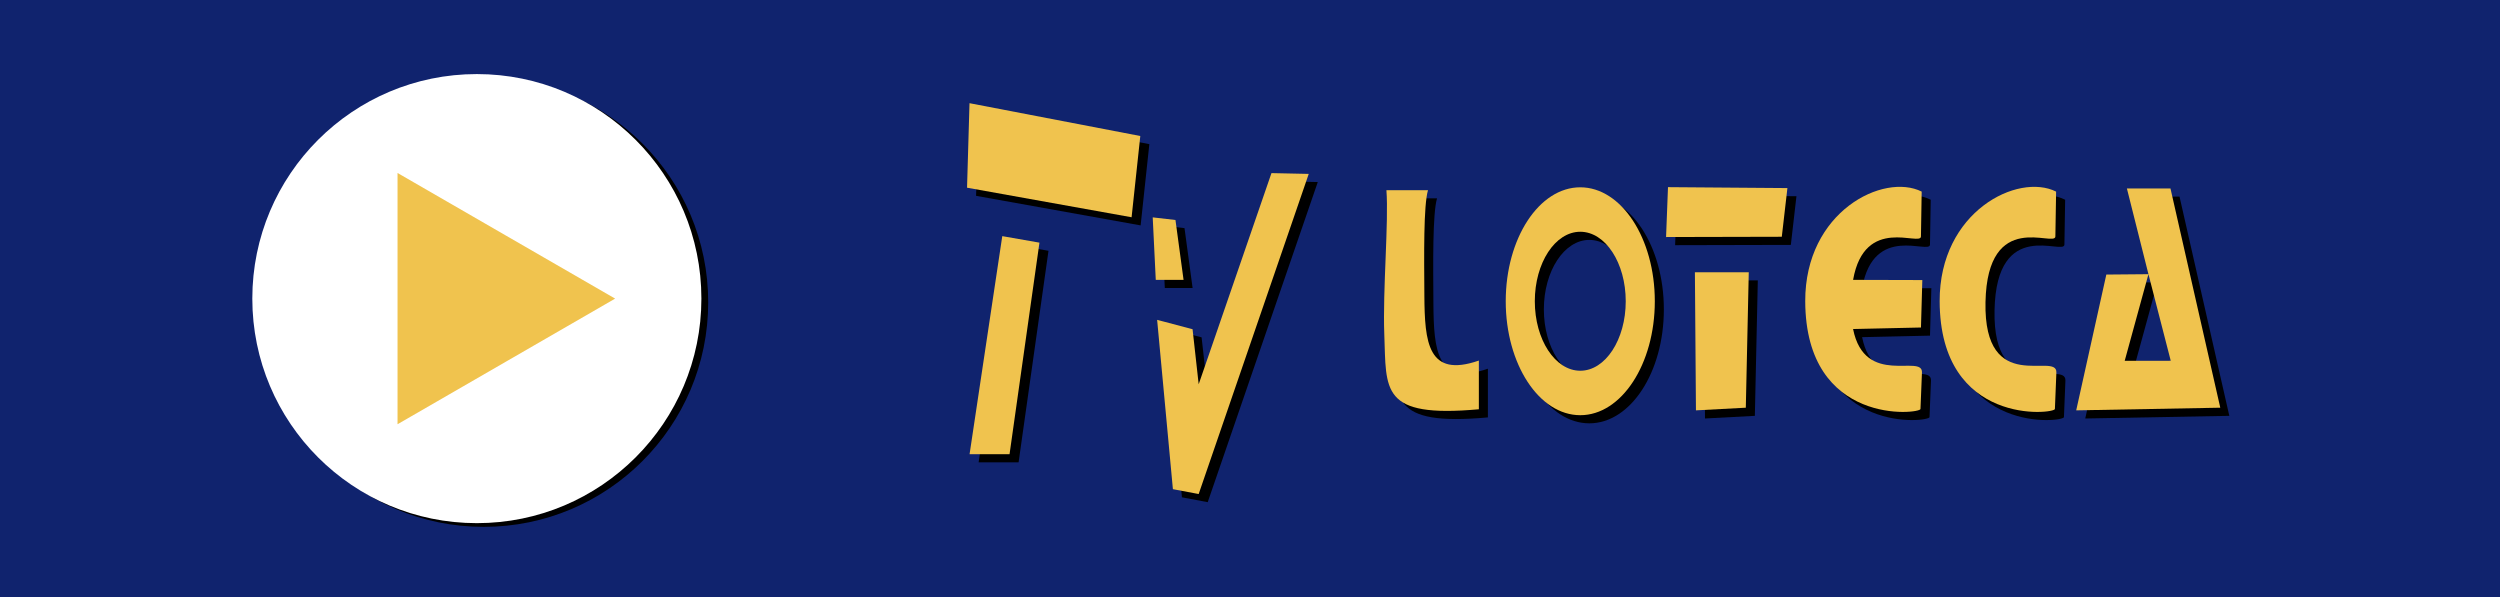 <?xml version="1.0" encoding="UTF-8"?>
<!DOCTYPE svg PUBLIC "-//W3C//DTD SVG 1.1//EN" "http://www.w3.org/Graphics/SVG/1.1/DTD/svg11.dtd">
<!-- Creator: CorelDRAW 2018 (64 Bit Versão de avaliação) -->
<svg xmlns="http://www.w3.org/2000/svg" xml:space="preserve" width="91.44mm" height="21.844mm" version="1.1" style="shape-rendering:geometricPrecision; text-rendering:geometricPrecision; image-rendering:optimizeQuality; fill-rule:evenodd; clip-rule:evenodd"
viewBox="0 0 9144 2184.38"
 xmlns:xlink="http://www.w3.org/1999/xlink">
 <defs>
  <style type="text/css">
   <![CDATA[
    .fil1 {fill:black}
    .fil0 {fill:#10236E}
    .fil3 {fill:#F0C34E}
    .fil2 {fill:white}
   ]]>
  </style>
 </defs>
 <g id="Camada_x0020_1">
  <rect class="fil0" y="-0.01" width="9144" height="2184.4"/>
  <g id="_2093553166672">
   <circle class="fil1" cx="1769.07" cy="1105.77" r="821.27"/>
   <circle class="fil2" cx="1744.13" cy="1092.19" r="821.27"/>
   <polygon class="fil3" points="2249.91,1092.19 1851.97,1321.94 1454.04,1551.69 1454.04,1092.19 1454.04,632.69 1851.97,862.44 "/>
  </g>
  <g id="_2093553162384">
   <polygon class="fil1" points="3570.13,716.28 4171.99,824.41 4203.84,527.21 3579.14,407.17 "/>
   <path class="fil1" d="M5813.08 714.84c150.58,0 272.64,186.59 272.64,416.76 0,230.17 -122.06,416.76 -272.64,416.76 -150.57,0 -272.64,-186.59 -272.64,-416.76 0,-230.17 122.07,-416.76 272.64,-416.76zm0 162.59c91.83,0 166.28,113.8 166.28,254.17 0,140.38 -74.45,254.18 -166.28,254.18 -91.83,0 -166.28,-113.8 -166.28,-254.18 0,-140.37 74.45,-254.17 166.28,-254.17z"/>
   <path class="fil1" d="M5256.07 725.48l-152.03 0c8.84,114.75 -13.9,366.13 -7.79,526.65 7.79,204.97 -15.21,307.15 345.88,274.59l0 -178.16c-186.96,65.02 -198.07,-67.51 -199.28,-236.69 -1.07,-149.28 -3.22,-330.09 13.22,-386.39z"/>
   <path class="fil1" d="M7061.8 730.53l-2.67 164.1c-0.62,37.88 -206.04,-79.25 -248.21,158.78l253.24 0.68 -4.96 173.54 -248.33 5.56c42.73,213.98 254.76,89.34 251.95,158.95l-5.42 133.56c-0.74,18.39 -420.13,65.09 -421.51,-394.1 -0.98,-328.38 286.29,-471.04 425.91,-401.07z"/>
   <path class="fil1" d="M7553.48 730.53l-2.68 164.1c-0.67,41.62 -248.65,-103.98 -255.59,240.14 -7,347.07 262.45,178.97 259.28,257.37l-5.41 133.56c-0.75,18.39 -420.14,65.09 -421.51,-394.1 -0.99,-328.38 286.29,-471.04 425.91,-401.07z"/>
   <polygon class="fil1" points="6236.18,1530.67 6418.54,1520.95 6429.36,1025.65 6232.33,1025.59 "/>
   <polygon class="fil1" points="6550.17,895.73 6570.7,717.68 6133.92,714.28 6126.89,896.74 "/>
   <polygon class="fil1" points="7891.24,1032.61 7972.78,1349.29 7804.38,1349.43 7891.23,1032.61 7737.17,1034 7627.01,1530.67 8153.95,1520.95 7971.82,719.16 7812.4,719.06 "/>
   <polygon class="fil1" points="4683.56,662.93 4417.36,1435.23 4394.98,1233.89 4265.4,1199.67 4323.06,1818.96 4417.35,1836.73 4819.91,665.84 "/>
   <polygon class="fil1" points="4249.23,824.8 4260.41,1053.36 4362.07,1053.36 4332.45,834.39 "/>
   <polygon class="fil1" points="3579.35,1691.13 3725.58,1691.13 3834.98,917.29 3698.99,893.44 "/>
  </g>
  <g id="_2093553155536">
   <polygon class="fil3" points="3537.06,686.51 4138.92,794.64 4170.77,497.44 3546.07,377.4 "/>
   <path class="fil3" d="M5780.01 685.07c150.58,0 272.64,186.59 272.64,416.76 0,230.17 -122.06,416.76 -272.64,416.76 -150.57,0 -272.64,-186.59 -272.64,-416.76 0,-230.17 122.07,-416.76 272.64,-416.76zm0 162.59c91.83,0 166.28,113.8 166.28,254.17 0,140.38 -74.45,254.18 -166.28,254.18 -91.83,0 -166.28,-113.8 -166.28,-254.18 0,-140.37 74.45,-254.17 166.28,-254.17z"/>
   <path class="fil3" d="M5223 695.71l-152.03 0c8.84,114.75 -13.9,366.13 -7.79,526.65 7.79,204.97 -15.21,307.15 345.88,274.59l0 -178.16c-186.96,65.02 -198.07,-67.51 -199.28,-236.69 -1.07,-149.28 -3.22,-330.09 13.22,-386.39z"/>
   <path class="fil3" d="M7028.73 700.76l-2.67 164.1c-0.62,37.88 -206.04,-79.25 -248.21,158.78l253.24 0.68 -4.96 173.54 -248.33 5.56c42.73,213.98 254.76,89.34 251.95,158.95l-5.42 133.56c-0.74,18.39 -420.13,65.09 -421.51,-394.1 -0.98,-328.38 286.29,-471.04 425.91,-401.07z"/>
   <path class="fil3" d="M7520.41 700.76l-2.68 164.1c-0.67,41.62 -248.65,-103.98 -255.59,240.14 -7,347.07 262.45,178.97 259.28,257.37l-5.41 133.56c-0.75,18.39 -420.14,65.09 -421.51,-394.1 -0.99,-328.38 286.29,-471.04 425.91,-401.07z"/>
   <polygon class="fil3" points="6203.11,1500.9 6385.47,1491.18 6396.29,995.88 6199.26,995.82 "/>
   <polygon class="fil3" points="6517.1,865.96 6537.63,687.91 6100.85,684.51 6093.82,866.97 "/>
   <polygon class="fil3" points="7858.17,1002.84 7939.71,1319.52 7771.31,1319.66 7858.16,1002.84 7704.1,1004.23 7593.94,1500.9 8120.88,1491.18 7938.75,689.39 7779.33,689.29 "/>
   <polygon class="fil3" points="4650.49,633.16 4384.29,1405.46 4361.91,1204.12 4232.33,1169.9 4289.99,1789.19 4384.28,1806.96 4786.84,636.07 "/>
   <polygon class="fil3" points="4216.16,795.03 4227.34,1023.59 4329,1023.59 4299.38,804.62 "/>
   <polygon class="fil3" points="3546.28,1661.36 3692.51,1661.36 3801.91,887.52 3665.92,863.67 "/>
  </g>
 </g>
</svg>

